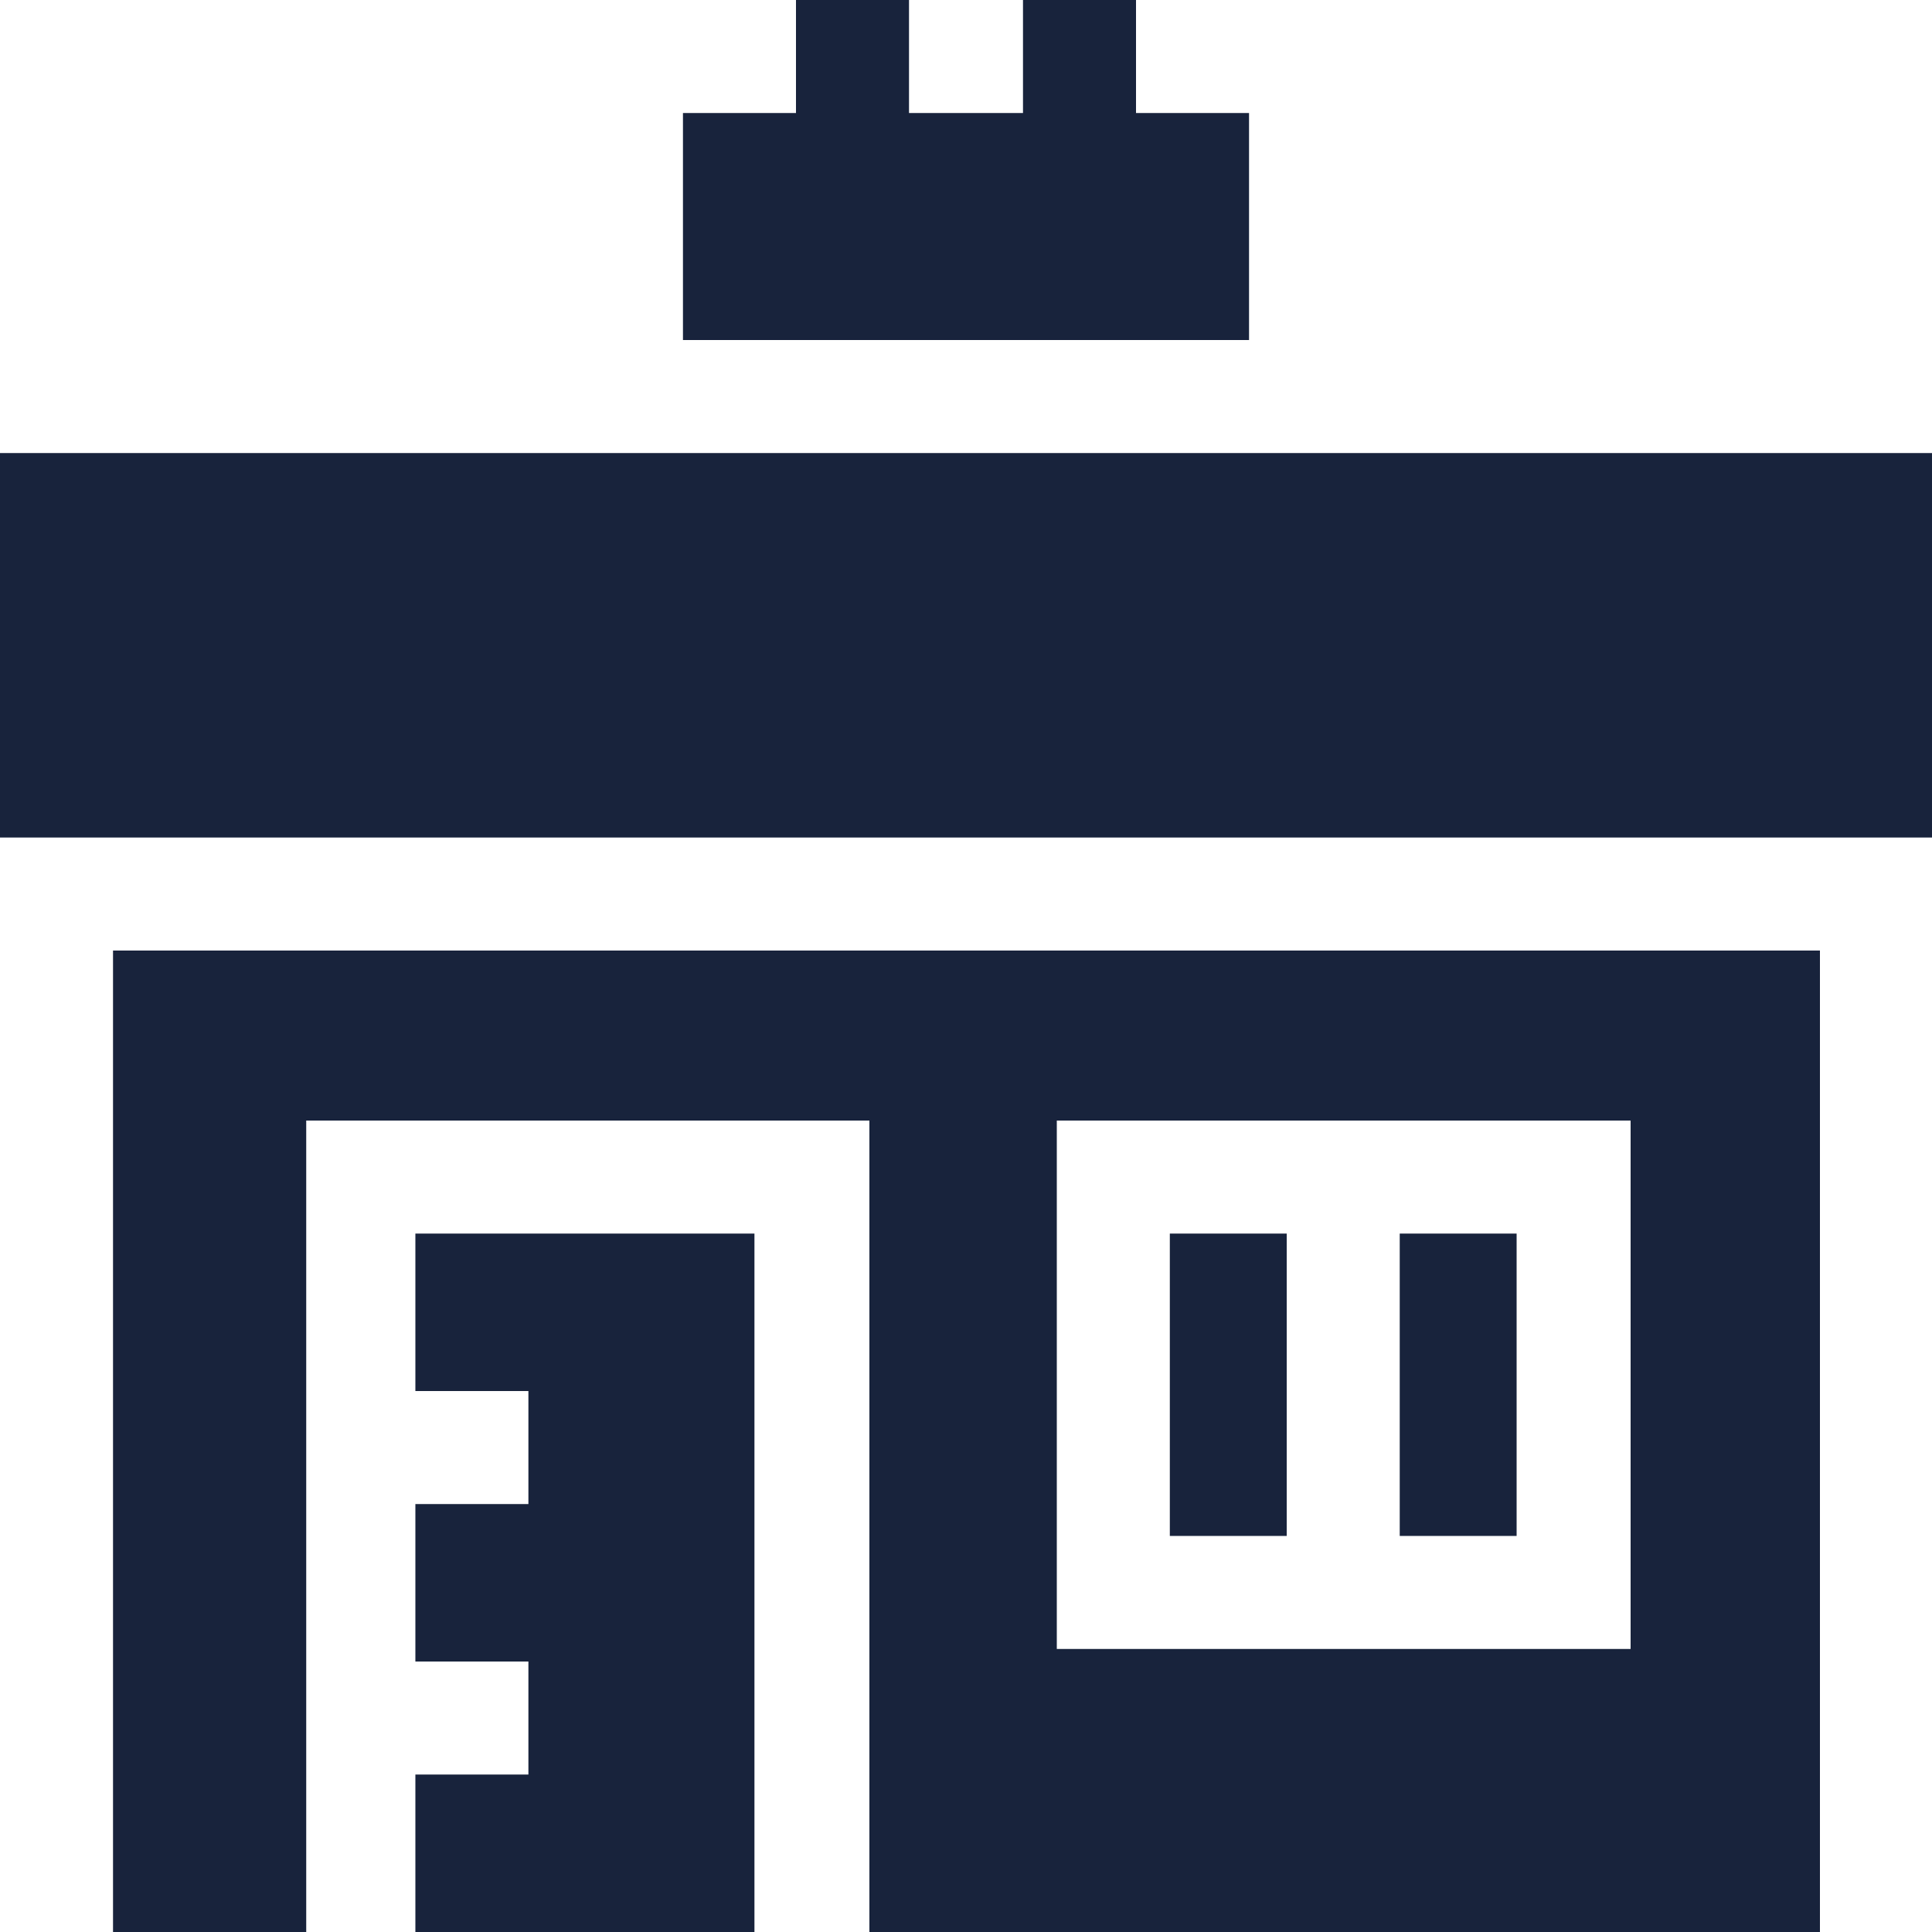 <svg data-name="Layer 1" id="Layer_1" viewBox="0 0 20 20" xmlns="http://www.w3.org/2000/svg">
  <defs>
    <style>.cls-1 {
      fill: #18233c;
    }</style>
  </defs>
  <title>category</title>
  <rect class="cls-1" height="3.98" width="20" y="4.69"/>
  <rect class="cls-1" height="3.13" width="1.21" x="12.11" y="12.77"/>
  <rect class="cls-1" height="3.13" width="1.21" x="14.49" y="12.77"/>
  <path class="cls-1" d="M1.17,20h2V11.6H9V20h9.84V9.84H1.17Zm9.77-8.4h5.94v5.47H10.94Z"/>
  <polygon class="cls-1"
           points="4.3 14.4 5.47 14.4 5.47 15.57 4.3 15.57 4.3 17.2 5.47 17.2 5.47 18.37 4.3 18.37 4.3 20 7.81 20 7.81 12.77 4.3 12.77 4.3 14.4"/>
  <polygon class="cls-1"
           points="12.93 1.17 11.76 1.17 11.76 0 10.59 0 10.59 1.17 9.41 1.17 9.41 0 8.24 0 8.24 1.17 7.07 1.17 7.07 3.52 12.93 3.52 12.93 1.17"/>
</svg>
